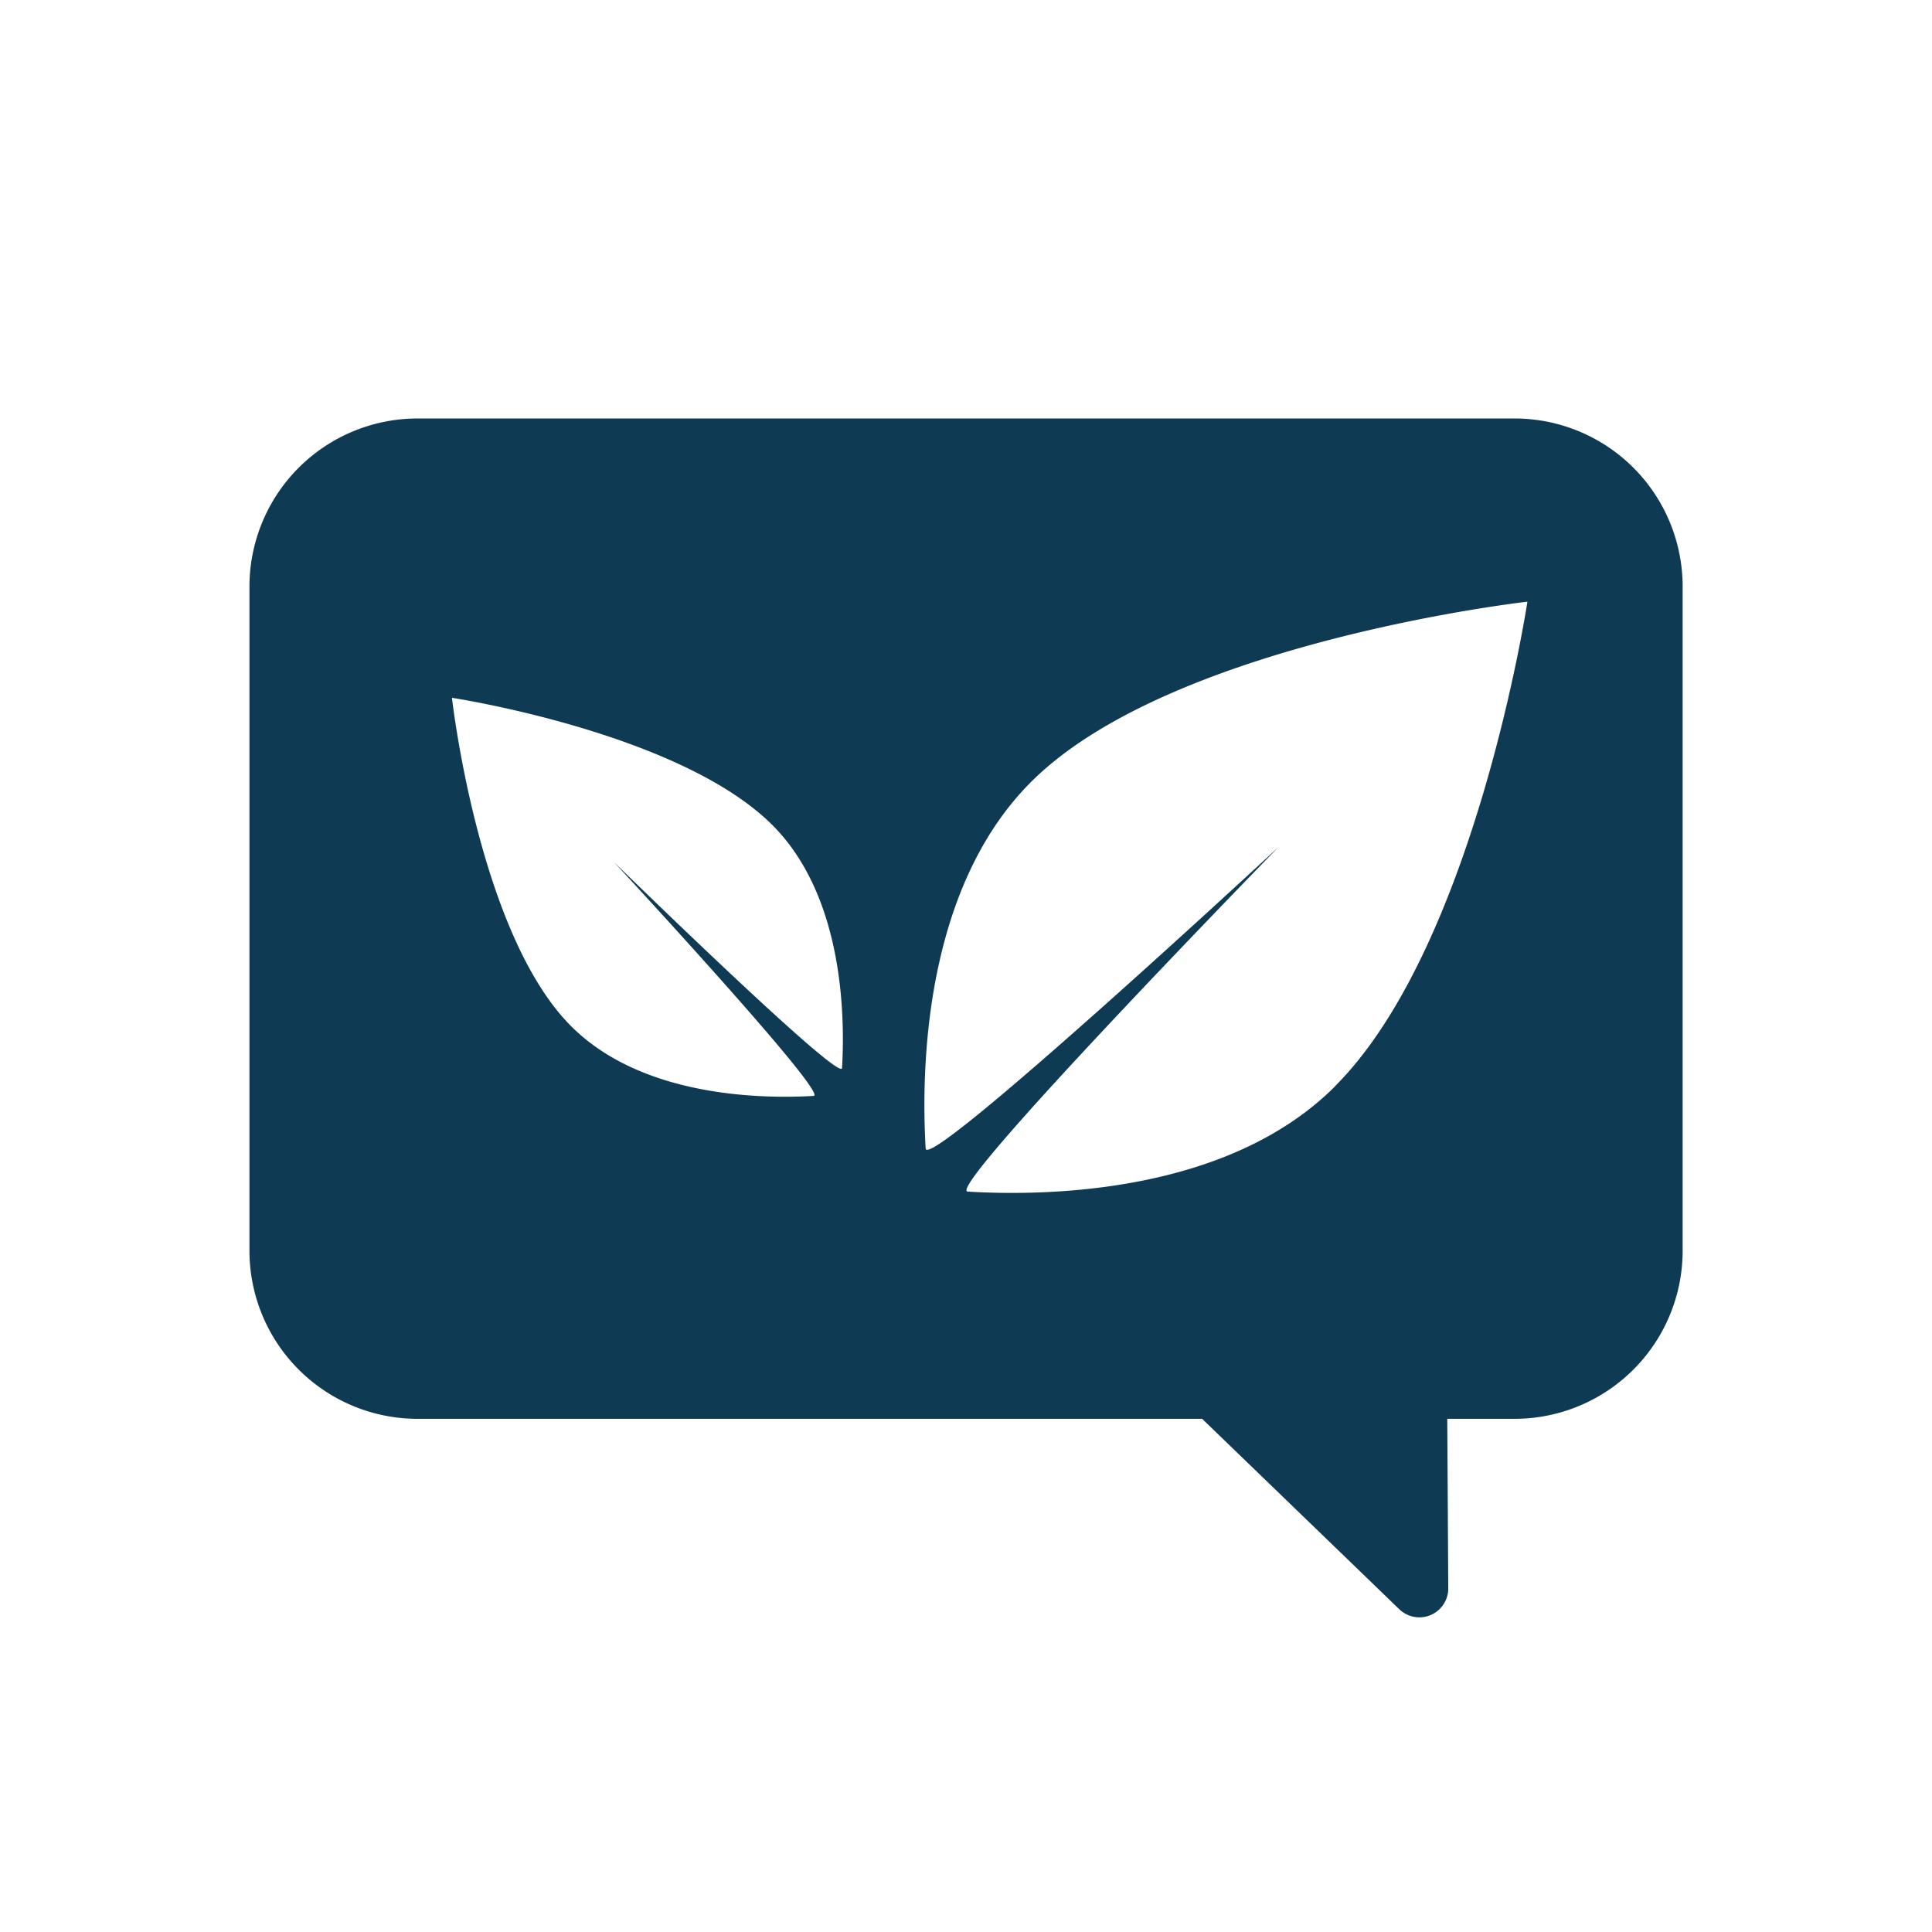 <svg xmlns="http://www.w3.org/2000/svg" xmlns:xlink="http://www.w3.org/1999/xlink" width="58" height="58" viewBox="0 0 58 58">
  <defs>
    <clipPath id="clip-path">
      <rect id="Rectangle_15820" data-name="Rectangle 15820" width="58" height="58" transform="translate(418 5123)" fill="#fff" stroke="#707070" stroke-width="1"/>
    </clipPath>
    <clipPath id="clip-path-2">
      <rect id="Rectangle_14473" data-name="Rectangle 14473" width="43.022" height="35.994" fill="#0f3a53"/>
    </clipPath>
  </defs>
  <g id="_03" data-name="03" transform="translate(-418 -5123)" clip-path="url(#clip-path)">
    <g id="Group_41782" data-name="Group 41782" transform="translate(425.489 5135.563)">
      <g id="Group_40389" data-name="Group 40389" clip-path="url(#clip-path-2)">
        <path id="Path_39737" data-name="Path 39737" d="M37.976,0H5.047A5.047,5.047,0,0,0,0,5.047V24.984a5.047,5.047,0,0,0,5.047,5.047H28.6l5.919,5.717a.868.868,0,0,0,1.47-.629l-.03-5.088h2.019a5.047,5.047,0,0,0,5.047-5.047V5.047A5.047,5.047,0,0,0,37.976,0M17.79,19.5c-.028.478-6.845-6.181-6.845-6.181s6.479,6.989,5.991,7.018c-1.575.092-5.152.034-7.277-2.091C6.874,15.464,6.079,8.386,6.079,8.386s6.836,1.037,9.62,3.821c2.133,2.133,2.183,5.73,2.09,7.3m14.8.544c-3.224,3.224-8.662,3.3-11.027,3.159C20.84,23.163,30.9,12.859,30.9,12.859S20.34,22.653,20.3,21.915c-.139-2.38-.051-7.788,3.161-11C27.666,6.707,38.365,5.5,38.365,5.5S36.8,15.838,32.589,20.046" fill="#0f3a53"/>
      </g>
    </g>
  </g>
</svg>
